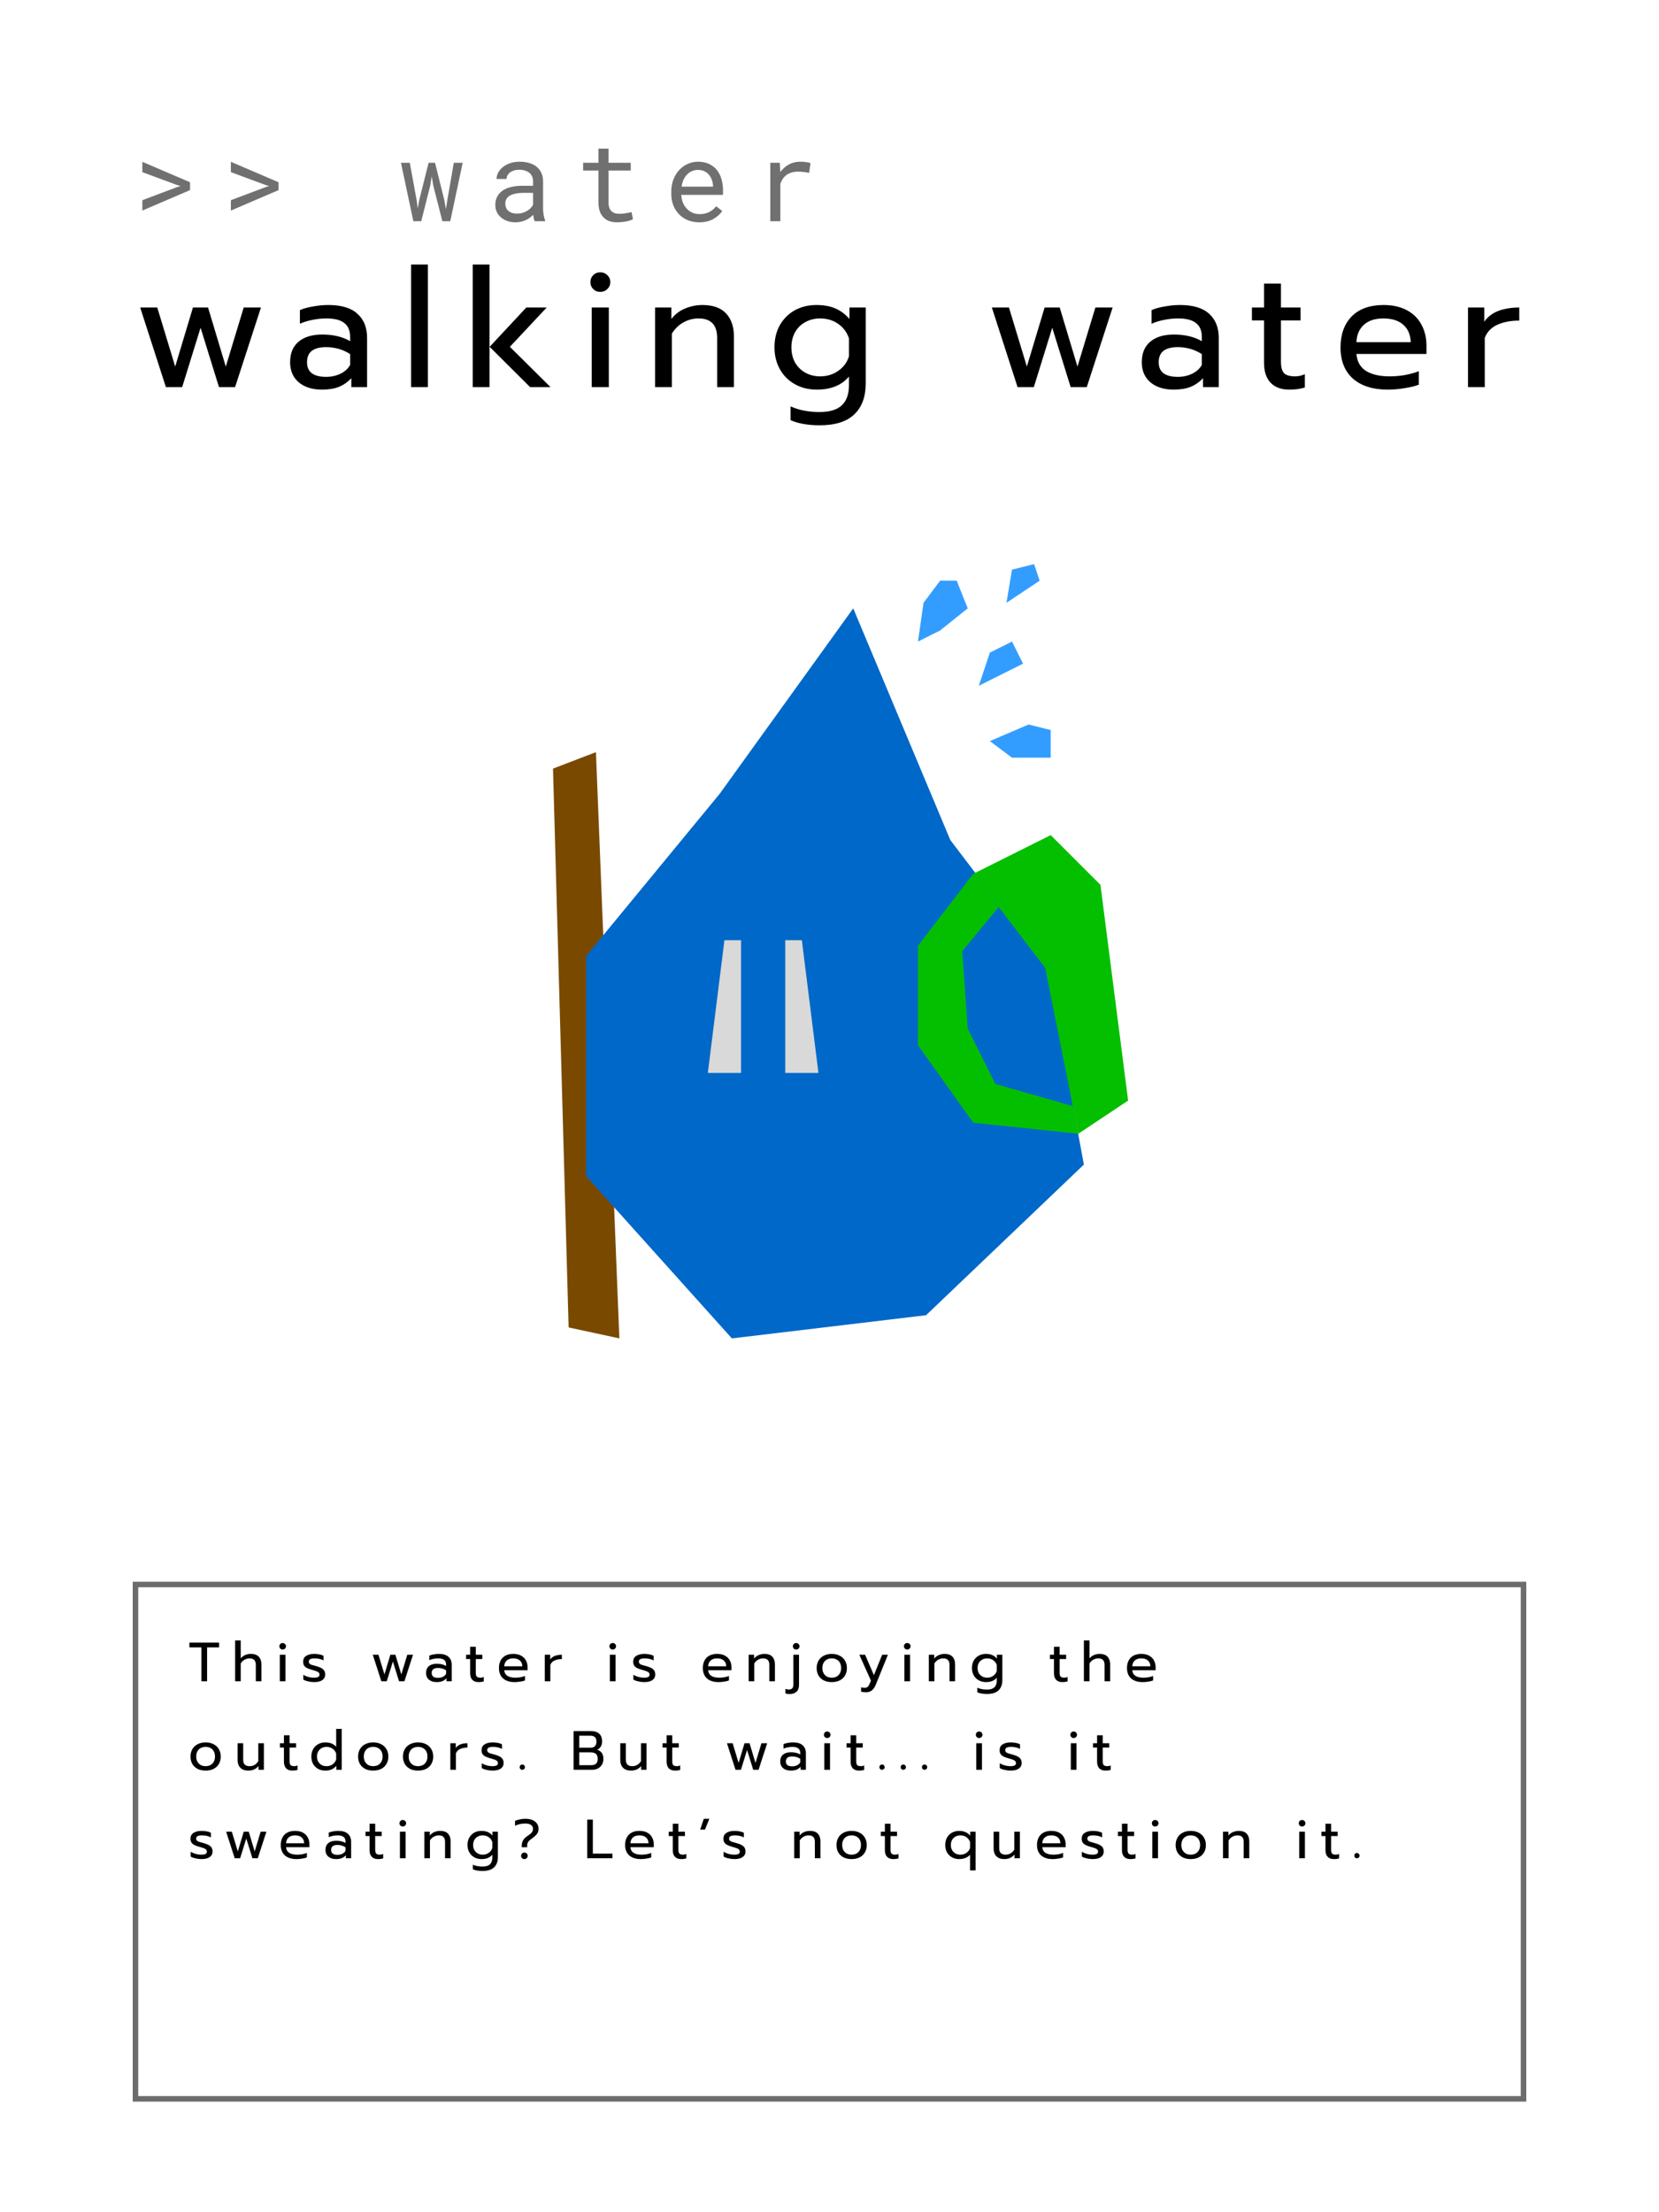 <svg width="150" height="200" viewBox="0 0 150 200" fill="none" xmlns="http://www.w3.org/2000/svg">
<rect width="150" height="200" fill="white"/>
<path d="M18.21 148.935H17.125V148.505H19.81V148.935H18.725V152H18.21V148.935ZM21.26 148.305H21.765V149.93C21.995 149.66 22.301 149.525 22.685 149.525C23.005 149.525 23.243 149.61 23.4 149.78C23.556 149.95 23.635 150.178 23.635 150.465V152H23.13V150.515C23.13 150.125 22.943 149.93 22.57 149.93C22.41 149.93 22.26 149.968 22.12 150.045C21.983 150.118 21.865 150.232 21.765 150.385V152H21.26V148.305ZM25.553 149.13C25.469 149.13 25.399 149.102 25.343 149.045C25.286 148.988 25.258 148.918 25.258 148.835C25.258 148.752 25.286 148.682 25.343 148.625C25.399 148.568 25.469 148.54 25.553 148.54C25.639 148.54 25.711 148.568 25.768 148.625C25.828 148.682 25.858 148.752 25.858 148.835C25.858 148.918 25.828 148.988 25.768 149.045C25.711 149.102 25.639 149.13 25.553 149.13ZM25.298 149.6H25.813V152H25.298V149.6ZM28.393 152.075C28.226 152.075 28.049 152.053 27.863 152.01C27.676 151.97 27.529 151.915 27.423 151.845V151.415C27.553 151.492 27.703 151.555 27.873 151.605C28.043 151.652 28.208 151.675 28.368 151.675C28.548 151.675 28.679 151.653 28.763 151.61C28.846 151.567 28.888 151.497 28.888 151.4C28.888 151.327 28.868 151.268 28.828 151.225C28.791 151.178 28.726 151.137 28.633 151.1C28.543 151.063 28.406 151.02 28.223 150.97C28.026 150.913 27.869 150.857 27.753 150.8C27.639 150.74 27.553 150.665 27.493 150.575C27.436 150.485 27.408 150.368 27.408 150.225C27.408 149.995 27.498 149.822 27.678 149.705C27.861 149.585 28.106 149.525 28.413 149.525C28.573 149.525 28.729 149.54 28.883 149.57C29.036 149.6 29.159 149.642 29.253 149.695V150.115C29.156 150.058 29.036 150.013 28.893 149.98C28.753 149.947 28.609 149.93 28.463 149.93C28.286 149.93 28.151 149.952 28.058 149.995C27.964 150.038 27.918 150.115 27.918 150.225C27.918 150.295 27.938 150.352 27.978 150.395C28.018 150.438 28.081 150.477 28.168 150.51C28.258 150.54 28.399 150.58 28.593 150.63C28.896 150.713 29.106 150.812 29.223 150.925C29.343 151.038 29.403 151.195 29.403 151.395C29.403 151.602 29.318 151.767 29.148 151.89C28.978 152.013 28.726 152.075 28.393 152.075ZM33.705 149.6H34.219L34.76 151.38L35.294 149.6H35.749L36.285 151.38L36.825 149.6H37.344L36.565 152H36.08L35.525 150.21L34.969 152H34.48L33.705 149.6ZM39.483 152.075C39.193 152.075 38.959 152.002 38.783 151.855C38.609 151.705 38.523 151.503 38.523 151.25C38.523 150.983 38.606 150.778 38.773 150.635C38.943 150.488 39.183 150.415 39.493 150.415C39.823 150.415 40.103 150.482 40.333 150.615V150.49C40.333 150.3 40.275 150.16 40.158 150.07C40.044 149.977 39.864 149.93 39.618 149.93C39.471 149.93 39.328 149.945 39.188 149.975C39.051 150.002 38.928 150.04 38.818 150.09V149.68C38.918 149.633 39.048 149.597 39.208 149.57C39.368 149.54 39.523 149.525 39.673 149.525C40.069 149.525 40.363 149.613 40.553 149.79C40.746 149.963 40.843 150.205 40.843 150.515V152H40.368V151.73C40.264 151.843 40.141 151.93 39.998 151.99C39.858 152.047 39.686 152.075 39.483 152.075ZM39.608 151.69C39.768 151.69 39.913 151.658 40.043 151.595C40.173 151.532 40.27 151.443 40.333 151.33V151.005C40.116 150.865 39.874 150.795 39.608 150.795C39.414 150.795 39.27 150.833 39.173 150.91C39.08 150.983 39.033 151.097 39.033 151.25C39.033 151.543 39.224 151.69 39.608 151.69ZM43.268 152.075C43.024 152.075 42.836 152.005 42.703 151.865C42.573 151.725 42.508 151.527 42.508 151.27V149.99H42.143V149.6H42.508V148.88H43.018V149.6H43.608V149.99H43.018V151.235C43.018 151.395 43.048 151.508 43.108 151.575C43.171 151.642 43.284 151.675 43.448 151.675C43.544 151.675 43.641 151.653 43.738 151.61V152.01C43.611 152.053 43.454 152.075 43.268 152.075ZM46.533 152.075C46.089 152.075 45.741 151.965 45.488 151.745C45.238 151.522 45.113 151.208 45.113 150.805C45.113 150.412 45.224 150.1 45.448 149.87C45.674 149.64 45.996 149.525 46.413 149.525C46.689 149.525 46.924 149.578 47.118 149.685C47.311 149.788 47.456 149.933 47.553 150.12C47.653 150.303 47.703 150.513 47.703 150.75V151H45.593C45.609 151.227 45.704 151.397 45.878 151.51C46.054 151.62 46.293 151.675 46.593 151.675C46.746 151.675 46.901 151.662 47.058 151.635C47.214 151.605 47.353 151.567 47.473 151.52V151.925C47.366 151.968 47.224 152.003 47.048 152.03C46.874 152.06 46.703 152.075 46.533 152.075ZM47.228 150.645C47.221 150.418 47.146 150.243 47.003 150.12C46.863 149.993 46.663 149.93 46.403 149.93C46.149 149.93 45.953 149.995 45.813 150.125C45.673 150.255 45.599 150.428 45.593 150.645H47.228ZM49.255 149.6H49.745V150.03C49.845 149.883 49.985 149.775 50.165 149.705C50.348 149.635 50.56 149.6 50.8 149.6V149.995C50.543 149.995 50.323 150.037 50.14 150.12C49.956 150.203 49.83 150.335 49.76 150.515V152H49.255V149.6ZM55.397 149.13C55.314 149.13 55.244 149.102 55.187 149.045C55.131 148.988 55.102 148.918 55.102 148.835C55.102 148.752 55.131 148.682 55.187 148.625C55.244 148.568 55.314 148.54 55.397 148.54C55.484 148.54 55.556 148.568 55.612 148.625C55.672 148.682 55.702 148.752 55.702 148.835C55.702 148.918 55.672 148.988 55.612 149.045C55.556 149.102 55.484 149.13 55.397 149.13ZM55.142 149.6H55.657V152H55.142V149.6ZM58.237 152.075C58.071 152.075 57.894 152.053 57.707 152.01C57.521 151.97 57.374 151.915 57.267 151.845V151.415C57.397 151.492 57.547 151.555 57.717 151.605C57.887 151.652 58.052 151.675 58.212 151.675C58.392 151.675 58.524 151.653 58.607 151.61C58.691 151.567 58.732 151.497 58.732 151.4C58.732 151.327 58.712 151.268 58.672 151.225C58.636 151.178 58.571 151.137 58.477 151.1C58.387 151.063 58.251 151.02 58.067 150.97C57.871 150.913 57.714 150.857 57.597 150.8C57.484 150.74 57.397 150.665 57.337 150.575C57.281 150.485 57.252 150.368 57.252 150.225C57.252 149.995 57.342 149.822 57.522 149.705C57.706 149.585 57.951 149.525 58.257 149.525C58.417 149.525 58.574 149.54 58.727 149.57C58.881 149.6 59.004 149.642 59.097 149.695V150.115C59.001 150.058 58.881 150.013 58.737 149.98C58.597 149.947 58.454 149.93 58.307 149.93C58.131 149.93 57.996 149.952 57.902 149.995C57.809 150.038 57.762 150.115 57.762 150.225C57.762 150.295 57.782 150.352 57.822 150.395C57.862 150.438 57.926 150.477 58.012 150.51C58.102 150.54 58.244 150.58 58.437 150.63C58.741 150.713 58.951 150.812 59.067 150.925C59.187 151.038 59.247 151.195 59.247 151.395C59.247 151.602 59.162 151.767 58.992 151.89C58.822 152.013 58.571 152.075 58.237 152.075ZM64.969 152.075C64.526 152.075 64.178 151.965 63.924 151.745C63.674 151.522 63.549 151.208 63.549 150.805C63.549 150.412 63.661 150.1 63.884 149.87C64.111 149.64 64.433 149.525 64.849 149.525C65.126 149.525 65.361 149.578 65.554 149.685C65.748 149.788 65.893 149.933 65.989 150.12C66.089 150.303 66.139 150.513 66.139 150.75V151H64.029C64.046 151.227 64.141 151.397 64.314 151.51C64.491 151.62 64.729 151.675 65.029 151.675C65.183 151.675 65.338 151.662 65.494 151.635C65.651 151.605 65.789 151.567 65.909 151.52V151.925C65.803 151.968 65.661 152.003 65.484 152.03C65.311 152.06 65.139 152.075 64.969 152.075ZM65.664 150.645C65.658 150.418 65.583 150.243 65.439 150.12C65.299 149.993 65.099 149.93 64.839 149.93C64.586 149.93 64.389 149.995 64.249 150.125C64.109 150.255 64.036 150.428 64.029 150.645H65.664ZM67.691 149.6H68.181V149.945C68.294 149.802 68.433 149.697 68.596 149.63C68.763 149.56 68.936 149.525 69.116 149.525C69.436 149.525 69.674 149.61 69.831 149.78C69.988 149.95 70.066 150.178 70.066 150.465V152H69.561V150.515C69.561 150.125 69.374 149.93 69.001 149.93C68.841 149.93 68.691 149.968 68.551 150.045C68.415 150.118 68.296 150.232 68.196 150.385V152H67.691V149.6ZM71.989 149.13C71.903 149.13 71.831 149.102 71.774 149.045C71.718 148.988 71.689 148.918 71.689 148.835C71.689 148.752 71.718 148.682 71.774 148.625C71.834 148.568 71.906 148.54 71.989 148.54C72.073 148.54 72.143 148.568 72.199 148.625C72.259 148.682 72.289 148.752 72.289 148.835C72.289 148.918 72.259 148.988 72.199 149.045C72.143 149.102 72.073 149.13 71.989 149.13ZM71.394 153.155C71.244 153.155 71.118 153.137 71.014 153.1V152.685C71.101 152.725 71.201 152.745 71.314 152.745C71.464 152.745 71.571 152.708 71.634 152.635C71.701 152.565 71.734 152.45 71.734 152.29V149.6H72.244V152.325C72.244 152.602 72.168 152.808 72.014 152.945C71.861 153.085 71.654 153.155 71.394 153.155ZM75.204 152.075C74.934 152.075 74.696 152.025 74.489 151.925C74.286 151.822 74.126 151.675 74.009 151.485C73.896 151.292 73.839 151.065 73.839 150.805C73.839 150.548 73.896 150.323 74.009 150.13C74.123 149.937 74.283 149.788 74.489 149.685C74.696 149.578 74.934 149.525 75.204 149.525C75.474 149.525 75.713 149.578 75.919 149.685C76.126 149.788 76.286 149.937 76.399 150.13C76.516 150.323 76.574 150.548 76.574 150.805C76.574 151.065 76.516 151.292 76.399 151.485C76.286 151.675 76.126 151.822 75.919 151.925C75.713 152.025 75.474 152.075 75.204 152.075ZM75.204 151.675C75.464 151.675 75.671 151.595 75.824 151.435C75.978 151.275 76.054 151.065 76.054 150.805C76.054 150.535 75.978 150.322 75.824 150.165C75.671 150.008 75.464 149.93 75.204 149.93C74.944 149.93 74.738 150.008 74.584 150.165C74.431 150.322 74.354 150.535 74.354 150.805C74.354 151.065 74.431 151.275 74.584 151.435C74.738 151.595 74.944 151.675 75.204 151.675ZM78.306 152.99C78.126 152.99 77.976 152.972 77.856 152.935V152.54C77.942 152.573 78.049 152.59 78.176 152.59C78.292 152.59 78.384 152.56 78.451 152.5C78.517 152.443 78.577 152.35 78.631 152.22L78.746 151.94L77.696 149.6H78.216L79.016 151.445L79.761 149.6H80.281L79.201 152.27C79.101 152.52 78.981 152.702 78.841 152.815C78.704 152.932 78.526 152.99 78.306 152.99ZM82.025 149.13C81.942 149.13 81.872 149.102 81.815 149.045C81.759 148.988 81.73 148.918 81.73 148.835C81.73 148.752 81.759 148.682 81.815 148.625C81.872 148.568 81.942 148.54 82.025 148.54C82.112 148.54 82.184 148.568 82.24 148.625C82.3 148.682 82.33 148.752 82.33 148.835C82.33 148.918 82.3 148.988 82.24 149.045C82.184 149.102 82.112 149.13 82.025 149.13ZM81.77 149.6H82.285V152H81.77V149.6ZM83.98 149.6H84.47V149.945C84.584 149.802 84.722 149.697 84.885 149.63C85.052 149.56 85.225 149.525 85.405 149.525C85.725 149.525 85.964 149.61 86.12 149.78C86.277 149.95 86.355 150.178 86.355 150.465V152H85.85V150.515C85.85 150.125 85.664 149.93 85.29 149.93C85.13 149.93 84.98 149.968 84.84 150.045C84.704 150.118 84.585 150.232 84.485 150.385V152H83.98V149.6ZM89.233 153.15C89.07 153.15 88.91 153.137 88.753 153.11C88.6 153.083 88.47 153.045 88.363 152.995V152.58C88.613 152.693 88.903 152.75 89.233 152.75C89.543 152.75 89.768 152.682 89.908 152.545C90.052 152.412 90.123 152.208 90.123 151.935V151.68C89.903 151.943 89.58 152.075 89.153 152.075C88.91 152.075 88.692 152.022 88.498 151.915C88.305 151.808 88.153 151.658 88.043 151.465C87.933 151.272 87.878 151.05 87.878 150.8C87.878 150.547 87.932 150.325 88.038 150.135C88.148 149.942 88.298 149.792 88.488 149.685C88.682 149.578 88.898 149.525 89.138 149.525C89.362 149.525 89.55 149.558 89.703 149.625C89.86 149.688 90.005 149.795 90.138 149.945V149.6H90.628V151.88C90.628 152.29 90.513 152.603 90.283 152.82C90.057 153.04 89.707 153.15 89.233 153.15ZM89.253 151.675C89.46 151.675 89.642 151.62 89.798 151.51C89.958 151.4 90.067 151.253 90.123 151.07V150.53C90.06 150.343 89.95 150.197 89.793 150.09C89.64 149.983 89.46 149.93 89.253 149.93C89.09 149.93 88.942 149.967 88.808 150.04C88.678 150.11 88.575 150.212 88.498 150.345C88.425 150.478 88.388 150.63 88.388 150.8C88.388 150.973 88.425 151.127 88.498 151.26C88.575 151.39 88.678 151.492 88.808 151.565C88.942 151.638 89.09 151.675 89.253 151.675ZM96.055 152.075C95.811 152.075 95.623 152.005 95.49 151.865C95.36 151.725 95.295 151.527 95.295 151.27V149.99H94.93V149.6H95.295V148.88H95.805V149.6H96.395V149.99H95.805V151.235C95.805 151.395 95.835 151.508 95.895 151.575C95.958 151.642 96.071 151.675 96.235 151.675C96.331 151.675 96.428 151.653 96.525 151.61V152.01C96.398 152.053 96.241 152.075 96.055 152.075ZM98 148.305H98.505V149.93C98.735 149.66 99.041 149.525 99.425 149.525C99.745 149.525 99.983 149.61 100.14 149.78C100.296 149.95 100.375 150.178 100.375 150.465V152H99.87V150.515C99.87 150.125 99.683 149.93 99.31 149.93C99.15 149.93 99 149.968 98.86 150.045C98.723 150.118 98.605 150.232 98.505 150.385V152H98V148.305ZM103.318 152.075C102.875 152.075 102.526 151.965 102.273 151.745C102.023 151.522 101.898 151.208 101.898 150.805C101.898 150.412 102.01 150.1 102.233 149.87C102.46 149.64 102.781 149.525 103.198 149.525C103.475 149.525 103.71 149.578 103.903 149.685C104.096 149.788 104.241 149.933 104.338 150.12C104.438 150.303 104.488 150.513 104.488 150.75V151H102.378C102.395 151.227 102.49 151.397 102.663 151.51C102.84 151.62 103.078 151.675 103.378 151.675C103.531 151.675 103.686 151.662 103.843 151.635C104 151.605 104.138 151.567 104.258 151.52V151.925C104.151 151.968 104.01 152.003 103.833 152.03C103.66 152.06 103.488 152.075 103.318 152.075ZM104.013 150.645C104.006 150.418 103.931 150.243 103.788 150.12C103.648 149.993 103.448 149.93 103.188 149.93C102.935 149.93 102.738 149.995 102.598 150.125C102.458 150.255 102.385 150.428 102.378 150.645H104.013ZM18.59 160.075C18.32 160.075 18.082 160.025 17.875 159.925C17.672 159.822 17.512 159.675 17.395 159.485C17.282 159.292 17.225 159.065 17.225 158.805C17.225 158.548 17.282 158.323 17.395 158.13C17.508 157.937 17.668 157.788 17.875 157.685C18.082 157.578 18.32 157.525 18.59 157.525C18.86 157.525 19.098 157.578 19.305 157.685C19.512 157.788 19.672 157.937 19.785 158.13C19.902 158.323 19.96 158.548 19.96 158.805C19.96 159.065 19.902 159.292 19.785 159.485C19.672 159.675 19.512 159.822 19.305 159.925C19.098 160.025 18.86 160.075 18.59 160.075ZM18.59 159.675C18.85 159.675 19.057 159.595 19.21 159.435C19.363 159.275 19.44 159.065 19.44 158.805C19.44 158.535 19.363 158.322 19.21 158.165C19.057 158.008 18.85 157.93 18.59 157.93C18.33 157.93 18.123 158.008 17.97 158.165C17.817 158.322 17.74 158.535 17.74 158.805C17.74 159.065 17.817 159.275 17.97 159.435C18.123 159.595 18.33 159.675 18.59 159.675ZM22.464 160.075C22.14 160.075 21.895 159.988 21.729 159.815C21.565 159.642 21.484 159.41 21.484 159.12V157.6H21.989V159.1C21.989 159.483 22.18 159.675 22.564 159.675C22.9 159.675 23.164 159.523 23.354 159.22V157.6H23.859V160H23.369V159.66C23.255 159.803 23.12 159.908 22.964 159.975C22.81 160.042 22.644 160.075 22.464 160.075ZM26.432 160.075C26.188 160.075 26 160.005 25.867 159.865C25.737 159.725 25.672 159.527 25.672 159.27V157.99H25.307V157.6H25.672V156.88H26.182V157.6H26.772V157.99H26.182V159.235C26.182 159.395 26.212 159.508 26.272 159.575C26.335 159.642 26.448 159.675 26.612 159.675C26.708 159.675 26.805 159.653 26.902 159.61V160.01C26.775 160.053 26.618 160.075 26.432 160.075ZM29.41 160.075C29.17 160.075 28.953 160.023 28.76 159.92C28.57 159.813 28.42 159.665 28.31 159.475C28.203 159.282 28.15 159.058 28.15 158.805C28.15 158.555 28.203 158.333 28.31 158.14C28.42 157.947 28.57 157.797 28.76 157.69C28.953 157.58 29.17 157.525 29.41 157.525C29.843 157.525 30.172 157.657 30.395 157.92V156.305H30.9V160H30.41V159.65C30.276 159.797 30.13 159.905 29.97 159.975C29.813 160.042 29.627 160.075 29.41 160.075ZM29.525 159.675C29.732 159.675 29.912 159.622 30.065 159.515C30.221 159.405 30.331 159.258 30.395 159.075V158.535C30.338 158.352 30.23 158.205 30.07 158.095C29.913 157.985 29.732 157.93 29.525 157.93C29.361 157.93 29.213 157.967 29.08 158.04C28.95 158.113 28.846 158.217 28.77 158.35C28.697 158.483 28.66 158.635 28.66 158.805C28.66 158.975 28.697 159.127 28.77 159.26C28.846 159.393 28.95 159.497 29.08 159.57C29.213 159.64 29.361 159.675 29.525 159.675ZM33.742 160.075C33.472 160.075 33.234 160.025 33.027 159.925C32.824 159.822 32.664 159.675 32.547 159.485C32.434 159.292 32.377 159.065 32.377 158.805C32.377 158.548 32.434 158.323 32.547 158.13C32.661 157.937 32.821 157.788 33.027 157.685C33.234 157.578 33.472 157.525 33.742 157.525C34.012 157.525 34.251 157.578 34.457 157.685C34.664 157.788 34.824 157.937 34.937 158.13C35.054 158.323 35.112 158.548 35.112 158.805C35.112 159.065 35.054 159.292 34.937 159.485C34.824 159.675 34.664 159.822 34.457 159.925C34.251 160.025 34.012 160.075 33.742 160.075ZM33.742 159.675C34.002 159.675 34.209 159.595 34.362 159.435C34.516 159.275 34.592 159.065 34.592 158.805C34.592 158.535 34.516 158.322 34.362 158.165C34.209 158.008 34.002 157.93 33.742 157.93C33.482 157.93 33.276 158.008 33.122 158.165C32.969 158.322 32.892 158.535 32.892 158.805C32.892 159.065 32.969 159.275 33.122 159.435C33.276 159.595 33.482 159.675 33.742 159.675ZM37.799 160.075C37.529 160.075 37.291 160.025 37.084 159.925C36.881 159.822 36.721 159.675 36.604 159.485C36.491 159.292 36.434 159.065 36.434 158.805C36.434 158.548 36.491 158.323 36.604 158.13C36.717 157.937 36.877 157.788 37.084 157.685C37.291 157.578 37.529 157.525 37.799 157.525C38.069 157.525 38.307 157.578 38.514 157.685C38.721 157.788 38.881 157.937 38.994 158.13C39.111 158.323 39.169 158.548 39.169 158.805C39.169 159.065 39.111 159.292 38.994 159.485C38.881 159.675 38.721 159.822 38.514 159.925C38.307 160.025 38.069 160.075 37.799 160.075ZM37.799 159.675C38.059 159.675 38.266 159.595 38.419 159.435C38.572 159.275 38.649 159.065 38.649 158.805C38.649 158.535 38.572 158.322 38.419 158.165C38.266 158.008 38.059 157.93 37.799 157.93C37.539 157.93 37.332 158.008 37.179 158.165C37.026 158.322 36.949 158.535 36.949 158.805C36.949 159.065 37.026 159.275 37.179 159.435C37.332 159.595 37.539 159.675 37.799 159.675ZM40.718 157.6H41.208V158.03C41.308 157.883 41.448 157.775 41.628 157.705C41.811 157.635 42.023 157.6 42.263 157.6V157.995C42.006 157.995 41.786 158.037 41.603 158.12C41.419 158.203 41.293 158.335 41.223 158.515V160H40.718V157.6ZM44.526 160.075C44.36 160.075 44.183 160.053 43.996 160.01C43.81 159.97 43.663 159.915 43.556 159.845V159.415C43.686 159.492 43.836 159.555 44.006 159.605C44.176 159.652 44.341 159.675 44.501 159.675C44.681 159.675 44.813 159.653 44.896 159.61C44.98 159.567 45.021 159.497 45.021 159.4C45.021 159.327 45.001 159.268 44.961 159.225C44.925 159.178 44.86 159.137 44.766 159.1C44.676 159.063 44.54 159.02 44.356 158.97C44.16 158.913 44.003 158.857 43.886 158.8C43.773 158.74 43.686 158.665 43.626 158.575C43.57 158.485 43.541 158.368 43.541 158.225C43.541 157.995 43.631 157.822 43.811 157.705C43.995 157.585 44.24 157.525 44.546 157.525C44.706 157.525 44.863 157.54 45.016 157.57C45.17 157.6 45.293 157.642 45.386 157.695V158.115C45.29 158.058 45.17 158.013 45.026 157.98C44.886 157.947 44.743 157.93 44.596 157.93C44.42 157.93 44.285 157.952 44.191 157.995C44.098 158.038 44.051 158.115 44.051 158.225C44.051 158.295 44.071 158.352 44.111 158.395C44.151 158.438 44.215 158.477 44.301 158.51C44.391 158.54 44.533 158.58 44.726 158.63C45.03 158.713 45.24 158.812 45.356 158.925C45.476 159.038 45.536 159.195 45.536 159.395C45.536 159.602 45.451 159.767 45.281 159.89C45.111 160.013 44.86 160.075 44.526 160.075ZM47.223 160C47.156 160 47.099 159.978 47.053 159.935C47.009 159.888 46.988 159.832 46.988 159.765C46.988 159.698 47.009 159.642 47.053 159.595C47.099 159.548 47.156 159.525 47.223 159.525C47.289 159.525 47.346 159.548 47.393 159.595C47.439 159.642 47.463 159.698 47.463 159.765C47.463 159.832 47.439 159.888 47.393 159.935C47.346 159.978 47.289 160 47.223 160ZM51.861 156.505H53.466C53.776 156.505 54.016 156.585 54.186 156.745C54.356 156.905 54.441 157.138 54.441 157.445C54.441 157.618 54.4 157.772 54.316 157.905C54.236 158.035 54.13 158.132 53.996 158.195C54.37 158.305 54.556 158.577 54.556 159.01C54.556 159.213 54.511 159.39 54.421 159.54C54.334 159.687 54.215 159.8 54.061 159.88C53.908 159.96 53.738 160 53.551 160H51.861V156.505ZM53.401 158.005C53.565 158.005 53.693 157.96 53.786 157.87C53.88 157.78 53.926 157.647 53.926 157.47C53.926 157.267 53.88 157.125 53.786 157.045C53.696 156.962 53.556 156.92 53.366 156.92H52.371V158.005H53.401ZM53.436 159.585C53.633 159.585 53.783 159.542 53.886 159.455C53.989 159.368 54.041 159.22 54.041 159.01C54.041 158.8 53.986 158.65 53.876 158.56C53.77 158.47 53.608 158.425 53.391 158.425H52.371V159.585H53.436ZM57.063 160.075C56.74 160.075 56.495 159.988 56.328 159.815C56.165 159.642 56.083 159.41 56.083 159.12V157.6H56.588V159.1C56.588 159.483 56.78 159.675 57.163 159.675C57.5 159.675 57.763 159.523 57.953 159.22V157.6H58.458V160H57.968V159.66C57.855 159.803 57.72 159.908 57.563 159.975C57.41 160.042 57.243 160.075 57.063 160.075ZM61.031 160.075C60.788 160.075 60.6 160.005 60.466 159.865C60.336 159.725 60.271 159.527 60.271 159.27V157.99H59.906V157.6H60.271V156.88H60.781V157.6H61.371V157.99H60.781V159.235C60.781 159.395 60.811 159.508 60.871 159.575C60.935 159.642 61.048 159.675 61.211 159.675C61.308 159.675 61.405 159.653 61.501 159.61V160.01C61.375 160.053 61.218 160.075 61.031 160.075ZM65.727 157.6H66.242L66.782 159.38L67.317 157.6H67.772L68.307 159.38L68.847 157.6H69.367L68.587 160H68.102L67.547 158.21L66.992 160H66.502L65.727 157.6ZM71.505 160.075C71.215 160.075 70.982 160.002 70.805 159.855C70.632 159.705 70.545 159.503 70.545 159.25C70.545 158.983 70.629 158.778 70.795 158.635C70.965 158.488 71.205 158.415 71.515 158.415C71.845 158.415 72.125 158.482 72.355 158.615V158.49C72.355 158.3 72.297 158.16 72.18 158.07C72.067 157.977 71.887 157.93 71.64 157.93C71.494 157.93 71.35 157.945 71.21 157.975C71.074 158.002 70.95 158.04 70.84 158.09V157.68C70.94 157.633 71.07 157.597 71.23 157.57C71.39 157.54 71.545 157.525 71.695 157.525C72.092 157.525 72.385 157.613 72.575 157.79C72.769 157.963 72.865 158.205 72.865 158.515V160H72.39V159.73C72.287 159.843 72.164 159.93 72.02 159.99C71.88 160.047 71.709 160.075 71.505 160.075ZM71.63 159.69C71.79 159.69 71.935 159.658 72.065 159.595C72.195 159.532 72.292 159.443 72.355 159.33V159.005C72.139 158.865 71.897 158.795 71.63 158.795C71.437 158.795 71.292 158.833 71.195 158.91C71.102 158.983 71.055 159.097 71.055 159.25C71.055 159.543 71.247 159.69 71.63 159.69ZM74.787 157.13C74.704 157.13 74.634 157.102 74.577 157.045C74.52 156.988 74.492 156.918 74.492 156.835C74.492 156.752 74.52 156.682 74.577 156.625C74.634 156.568 74.704 156.54 74.787 156.54C74.874 156.54 74.945 156.568 75.002 156.625C75.062 156.682 75.092 156.752 75.092 156.835C75.092 156.918 75.062 156.988 75.002 157.045C74.945 157.102 74.874 157.13 74.787 157.13ZM74.532 157.6H75.047V160H74.532V157.6ZM77.667 160.075C77.424 160.075 77.235 160.005 77.102 159.865C76.972 159.725 76.907 159.527 76.907 159.27V157.99H76.542V157.6H76.907V156.88H77.417V157.6H78.007V157.99H77.417V159.235C77.417 159.395 77.447 159.508 77.507 159.575C77.57 159.642 77.684 159.675 77.847 159.675C77.944 159.675 78.04 159.653 78.137 159.61V160.01C78.01 160.053 77.854 160.075 77.667 160.075ZM79.747 160C79.68 160 79.624 159.978 79.577 159.935C79.534 159.888 79.512 159.832 79.512 159.765C79.512 159.698 79.534 159.642 79.577 159.595C79.624 159.548 79.68 159.525 79.747 159.525C79.814 159.525 79.87 159.548 79.917 159.595C79.964 159.642 79.987 159.698 79.987 159.765C79.987 159.832 79.964 159.888 79.917 159.935C79.87 159.978 79.814 160 79.747 160ZM81.67 160C81.603 160 81.547 159.978 81.5 159.935C81.457 159.888 81.435 159.832 81.435 159.765C81.435 159.698 81.457 159.642 81.5 159.595C81.547 159.548 81.603 159.525 81.67 159.525C81.737 159.525 81.793 159.548 81.84 159.595C81.887 159.642 81.91 159.698 81.91 159.765C81.91 159.832 81.887 159.888 81.84 159.935C81.793 159.978 81.737 160 81.67 160ZM83.593 160C83.526 160 83.469 159.978 83.423 159.935C83.379 159.888 83.358 159.832 83.358 159.765C83.358 159.698 83.379 159.642 83.423 159.595C83.469 159.548 83.526 159.525 83.593 159.525C83.659 159.525 83.716 159.548 83.763 159.595C83.809 159.642 83.833 159.698 83.833 159.765C83.833 159.832 83.809 159.888 83.763 159.935C83.716 159.978 83.659 160 83.593 160ZM88.526 157.13C88.443 157.13 88.373 157.102 88.316 157.045C88.26 156.988 88.231 156.918 88.231 156.835C88.231 156.752 88.26 156.682 88.316 156.625C88.373 156.568 88.443 156.54 88.526 156.54C88.613 156.54 88.685 156.568 88.741 156.625C88.801 156.682 88.831 156.752 88.831 156.835C88.831 156.918 88.801 156.988 88.741 157.045C88.685 157.102 88.613 157.13 88.526 157.13ZM88.271 157.6H88.786V160H88.271V157.6ZM91.366 160.075C91.2 160.075 91.023 160.053 90.836 160.01C90.65 159.97 90.503 159.915 90.396 159.845V159.415C90.526 159.492 90.676 159.555 90.846 159.605C91.016 159.652 91.181 159.675 91.341 159.675C91.521 159.675 91.653 159.653 91.736 159.61C91.82 159.567 91.861 159.497 91.861 159.4C91.861 159.327 91.841 159.268 91.801 159.225C91.765 159.178 91.7 159.137 91.606 159.1C91.516 159.063 91.38 159.02 91.196 158.97C91 158.913 90.843 158.857 90.726 158.8C90.613 158.74 90.526 158.665 90.466 158.575C90.41 158.485 90.381 158.368 90.381 158.225C90.381 157.995 90.471 157.822 90.651 157.705C90.835 157.585 91.08 157.525 91.386 157.525C91.546 157.525 91.703 157.54 91.856 157.57C92.01 157.6 92.133 157.642 92.226 157.695V158.115C92.13 158.058 92.01 158.013 91.866 157.98C91.726 157.947 91.583 157.93 91.436 157.93C91.26 157.93 91.125 157.952 91.031 157.995C90.938 158.038 90.891 158.115 90.891 158.225C90.891 158.295 90.911 158.352 90.951 158.395C90.991 158.438 91.055 158.477 91.141 158.51C91.231 158.54 91.373 158.58 91.566 158.63C91.87 158.713 92.08 158.812 92.196 158.925C92.316 159.038 92.376 159.195 92.376 159.395C92.376 159.602 92.291 159.767 92.121 159.89C91.951 160.013 91.7 160.075 91.366 160.075ZM97.073 157.13C96.99 157.13 96.92 157.102 96.863 157.045C96.806 156.988 96.778 156.918 96.778 156.835C96.778 156.752 96.806 156.682 96.863 156.625C96.92 156.568 96.99 156.54 97.073 156.54C97.16 156.54 97.231 156.568 97.288 156.625C97.348 156.682 97.378 156.752 97.378 156.835C97.378 156.918 97.348 156.988 97.288 157.045C97.231 157.102 97.16 157.13 97.073 157.13ZM96.818 157.6H97.333V160H96.818V157.6ZM99.953 160.075C99.71 160.075 99.522 160.005 99.388 159.865C99.258 159.725 99.193 159.527 99.193 159.27V157.99H98.828V157.6H99.193V156.88H99.703V157.6H100.293V157.99H99.703V159.235C99.703 159.395 99.733 159.508 99.793 159.575C99.856 159.642 99.97 159.675 100.133 159.675C100.23 159.675 100.326 159.653 100.423 159.61V160.01C100.296 160.053 100.14 160.075 99.953 160.075ZM18.21 168.075C18.043 168.075 17.867 168.053 17.68 168.01C17.493 167.97 17.347 167.915 17.24 167.845V167.415C17.37 167.492 17.52 167.555 17.69 167.605C17.86 167.652 18.025 167.675 18.185 167.675C18.365 167.675 18.497 167.653 18.58 167.61C18.663 167.567 18.705 167.497 18.705 167.4C18.705 167.327 18.685 167.268 18.645 167.225C18.608 167.178 18.543 167.137 18.45 167.1C18.36 167.063 18.223 167.02 18.04 166.97C17.843 166.913 17.687 166.857 17.57 166.8C17.457 166.74 17.37 166.665 17.31 166.575C17.253 166.485 17.225 166.368 17.225 166.225C17.225 165.995 17.315 165.822 17.495 165.705C17.678 165.585 17.923 165.525 18.23 165.525C18.39 165.525 18.547 165.54 18.7 165.57C18.853 165.6 18.977 165.642 19.07 165.695V166.115C18.973 166.058 18.853 166.013 18.71 165.98C18.57 165.947 18.427 165.93 18.28 165.93C18.103 165.93 17.968 165.952 17.875 165.995C17.782 166.038 17.735 166.115 17.735 166.225C17.735 166.295 17.755 166.352 17.795 166.395C17.835 166.438 17.898 166.477 17.985 166.51C18.075 166.54 18.217 166.58 18.41 166.63C18.713 166.713 18.923 166.812 19.04 166.925C19.16 167.038 19.22 167.195 19.22 167.395C19.22 167.602 19.135 167.767 18.965 167.89C18.795 168.013 18.543 168.075 18.21 168.075ZM20.447 165.6H20.962L21.502 167.38L22.037 165.6H22.492L23.027 167.38L23.567 165.6H24.087L23.307 168H22.822L22.267 166.21L21.712 168H21.222L20.447 165.6ZM26.807 168.075C26.364 168.075 26.015 167.965 25.762 167.745C25.512 167.522 25.387 167.208 25.387 166.805C25.387 166.412 25.499 166.1 25.722 165.87C25.949 165.64 26.27 165.525 26.687 165.525C26.964 165.525 27.199 165.578 27.392 165.685C27.585 165.788 27.73 165.933 27.827 166.12C27.927 166.303 27.977 166.513 27.977 166.75V167H25.867C25.884 167.227 25.979 167.397 26.152 167.51C26.329 167.62 26.567 167.675 26.867 167.675C27.02 167.675 27.175 167.662 27.332 167.635C27.489 167.605 27.627 167.567 27.747 167.52V167.925C27.64 167.968 27.499 168.003 27.322 168.03C27.149 168.06 26.977 168.075 26.807 168.075ZM27.502 166.645C27.495 166.418 27.42 166.243 27.277 166.12C27.137 165.993 26.937 165.93 26.677 165.93C26.424 165.93 26.227 165.995 26.087 166.125C25.947 166.255 25.874 166.428 25.867 166.645H27.502ZM30.389 168.075C30.099 168.075 29.866 168.002 29.689 167.855C29.516 167.705 29.429 167.503 29.429 167.25C29.429 166.983 29.512 166.778 29.679 166.635C29.849 166.488 30.089 166.415 30.399 166.415C30.729 166.415 31.009 166.482 31.239 166.615V166.49C31.239 166.3 31.181 166.16 31.064 166.07C30.951 165.977 30.771 165.93 30.524 165.93C30.377 165.93 30.234 165.945 30.094 165.975C29.957 166.002 29.834 166.04 29.724 166.09V165.68C29.824 165.633 29.954 165.597 30.114 165.57C30.274 165.54 30.429 165.525 30.579 165.525C30.976 165.525 31.269 165.613 31.459 165.79C31.652 165.963 31.749 166.205 31.749 166.515V168H31.274V167.73C31.171 167.843 31.047 167.93 30.904 167.99C30.764 168.047 30.592 168.075 30.389 168.075ZM30.514 167.69C30.674 167.69 30.819 167.658 30.949 167.595C31.079 167.532 31.176 167.443 31.239 167.33V167.005C31.022 166.865 30.781 166.795 30.514 166.795C30.321 166.795 30.176 166.833 30.079 166.91C29.986 166.983 29.939 167.097 29.939 167.25C29.939 167.543 30.131 167.69 30.514 167.69ZM34.174 168.075C33.931 168.075 33.742 168.005 33.609 167.865C33.479 167.725 33.414 167.527 33.414 167.27V165.99H33.049V165.6H33.414V164.88H33.924V165.6H34.514V165.99H33.924V167.235C33.924 167.395 33.954 167.508 34.014 167.575C34.077 167.642 34.191 167.675 34.354 167.675C34.45 167.675 34.547 167.653 34.644 167.61V168.01C34.517 168.053 34.361 168.075 34.174 168.075ZM36.414 165.13C36.331 165.13 36.261 165.102 36.204 165.045C36.147 164.988 36.119 164.918 36.119 164.835C36.119 164.752 36.147 164.682 36.204 164.625C36.261 164.568 36.331 164.54 36.414 164.54C36.501 164.54 36.572 164.568 36.629 164.625C36.689 164.682 36.719 164.752 36.719 164.835C36.719 164.918 36.689 164.988 36.629 165.045C36.572 165.102 36.501 165.13 36.414 165.13ZM36.159 165.6H36.674V168H36.159V165.6ZM38.369 165.6H38.859V165.945C38.972 165.802 39.111 165.697 39.274 165.63C39.441 165.56 39.614 165.525 39.794 165.525C40.114 165.525 40.352 165.61 40.509 165.78C40.666 165.95 40.744 166.178 40.744 166.465V168H40.239V166.515C40.239 166.125 40.052 165.93 39.679 165.93C39.519 165.93 39.369 165.968 39.229 166.045C39.092 166.118 38.974 166.232 38.874 166.385V168H38.369V165.6ZM43.622 169.15C43.459 169.15 43.299 169.137 43.142 169.11C42.989 169.083 42.859 169.045 42.752 168.995V168.58C43.002 168.693 43.292 168.75 43.622 168.75C43.932 168.75 44.157 168.682 44.297 168.545C44.44 168.412 44.512 168.208 44.512 167.935V167.68C44.292 167.943 43.969 168.075 43.542 168.075C43.299 168.075 43.08 168.022 42.887 167.915C42.694 167.808 42.542 167.658 42.432 167.465C42.322 167.272 42.267 167.05 42.267 166.8C42.267 166.547 42.32 166.325 42.427 166.135C42.537 165.942 42.687 165.792 42.877 165.685C43.07 165.578 43.287 165.525 43.527 165.525C43.75 165.525 43.939 165.558 44.092 165.625C44.249 165.688 44.394 165.795 44.527 165.945V165.6H45.017V167.88C45.017 168.29 44.902 168.603 44.672 168.82C44.445 169.04 44.095 169.15 43.622 169.15ZM43.642 167.675C43.849 167.675 44.03 167.62 44.187 167.51C44.347 167.4 44.455 167.253 44.512 167.07V166.53C44.449 166.343 44.339 166.197 44.182 166.09C44.029 165.983 43.849 165.93 43.642 165.93C43.479 165.93 43.33 165.967 43.197 166.04C43.067 166.11 42.964 166.212 42.887 166.345C42.814 166.478 42.777 166.63 42.777 166.8C42.777 166.973 42.814 167.127 42.887 167.26C42.964 167.39 43.067 167.492 43.197 167.565C43.33 167.638 43.479 167.675 43.642 167.675ZM47.173 166.9C47.173 166.697 47.211 166.527 47.288 166.39C47.364 166.253 47.494 166.122 47.678 165.995C47.811 165.902 47.911 165.828 47.978 165.775C48.044 165.718 48.096 165.657 48.133 165.59C48.173 165.52 48.193 165.438 48.193 165.345C48.193 165.195 48.133 165.077 48.013 164.99C47.893 164.903 47.719 164.86 47.493 164.86C47.159 164.86 46.851 164.927 46.568 165.06V164.62C46.701 164.563 46.846 164.518 47.003 164.485C47.163 164.448 47.326 164.43 47.493 164.43C47.859 164.43 48.151 164.512 48.368 164.675C48.584 164.838 48.693 165.062 48.693 165.345C48.693 165.518 48.648 165.667 48.558 165.79C48.468 165.913 48.326 166.045 48.133 166.185C47.993 166.285 47.893 166.365 47.833 166.425C47.773 166.482 47.729 166.547 47.703 166.62C47.676 166.69 47.663 166.785 47.663 166.905V167.005H47.173V166.9ZM47.413 168.075C47.329 168.075 47.259 168.047 47.203 167.99C47.146 167.933 47.118 167.863 47.118 167.78C47.118 167.697 47.146 167.627 47.203 167.57C47.259 167.513 47.329 167.485 47.413 167.485C47.496 167.485 47.566 167.513 47.623 167.57C47.683 167.627 47.713 167.697 47.713 167.78C47.713 167.863 47.683 167.933 47.623 167.99C47.566 168.047 47.496 168.075 47.413 168.075ZM53.092 164.505H53.602V167.575H55.372V168H53.092V164.505ZM57.941 168.075C57.498 168.075 57.149 167.965 56.896 167.745C56.646 167.522 56.521 167.208 56.521 166.805C56.521 166.412 56.633 166.1 56.856 165.87C57.083 165.64 57.404 165.525 57.821 165.525C58.098 165.525 58.333 165.578 58.526 165.685C58.719 165.788 58.864 165.933 58.961 166.12C59.061 166.303 59.111 166.513 59.111 166.75V167H57.001C57.018 167.227 57.113 167.397 57.286 167.51C57.463 167.62 57.701 167.675 58.001 167.675C58.154 167.675 58.309 167.662 58.466 167.635C58.623 167.605 58.761 167.567 58.881 167.52V167.925C58.774 167.968 58.633 168.003 58.456 168.03C58.283 168.06 58.111 168.075 57.941 168.075ZM58.636 166.645C58.629 166.418 58.554 166.243 58.411 166.12C58.271 165.993 58.071 165.93 57.811 165.93C57.558 165.93 57.361 165.995 57.221 166.125C57.081 166.255 57.008 166.428 57.001 166.645H58.636ZM61.588 168.075C61.345 168.075 61.156 168.005 61.023 167.865C60.893 167.725 60.828 167.527 60.828 167.27V165.99H60.463V165.6H60.828V164.88H61.338V165.6H61.928V165.99H61.338V167.235C61.338 167.395 61.368 167.508 61.428 167.575C61.491 167.642 61.605 167.675 61.768 167.675C61.865 167.675 61.961 167.653 62.058 167.61V168.01C61.931 168.053 61.775 168.075 61.588 168.075ZM63.636 164.43H64.136L63.741 165.405H63.306L63.636 164.43ZM66.395 168.075C66.228 168.075 66.051 168.053 65.865 168.01C65.678 167.97 65.531 167.915 65.425 167.845V167.415C65.555 167.492 65.705 167.555 65.875 167.605C66.045 167.652 66.21 167.675 66.37 167.675C66.55 167.675 66.681 167.653 66.765 167.61C66.848 167.567 66.89 167.497 66.89 167.4C66.89 167.327 66.87 167.268 66.83 167.225C66.793 167.178 66.728 167.137 66.635 167.1C66.545 167.063 66.408 167.02 66.225 166.97C66.028 166.913 65.871 166.857 65.755 166.8C65.641 166.74 65.555 166.665 65.495 166.575C65.438 166.485 65.41 166.368 65.41 166.225C65.41 165.995 65.5 165.822 65.68 165.705C65.863 165.585 66.108 165.525 66.415 165.525C66.575 165.525 66.731 165.54 66.885 165.57C67.038 165.6 67.161 165.642 67.255 165.695V166.115C67.158 166.058 67.038 166.013 66.895 165.98C66.755 165.947 66.611 165.93 66.465 165.93C66.288 165.93 66.153 165.952 66.06 165.995C65.966 166.038 65.92 166.115 65.92 166.225C65.92 166.295 65.94 166.352 65.98 166.395C66.02 166.438 66.083 166.477 66.17 166.51C66.26 166.54 66.401 166.58 66.595 166.63C66.898 166.713 67.108 166.812 67.225 166.925C67.345 167.038 67.405 167.195 67.405 167.395C67.405 167.602 67.32 167.767 67.15 167.89C66.98 168.013 66.728 168.075 66.395 168.075ZM71.806 165.6H72.296V165.945C72.41 165.802 72.548 165.697 72.711 165.63C72.878 165.56 73.051 165.525 73.231 165.525C73.551 165.525 73.79 165.61 73.946 165.78C74.103 165.95 74.181 166.178 74.181 166.465V168H73.676V166.515C73.676 166.125 73.49 165.93 73.116 165.93C72.956 165.93 72.806 165.968 72.666 166.045C72.53 166.118 72.411 166.232 72.311 166.385V168H71.806V165.6ZM76.996 168.075C76.726 168.075 76.488 168.025 76.281 167.925C76.078 167.822 75.918 167.675 75.801 167.485C75.688 167.292 75.631 167.065 75.631 166.805C75.631 166.548 75.688 166.323 75.801 166.13C75.915 165.937 76.075 165.788 76.281 165.685C76.488 165.578 76.726 165.525 76.996 165.525C77.266 165.525 77.505 165.578 77.711 165.685C77.918 165.788 78.078 165.937 78.191 166.13C78.308 166.323 78.366 166.548 78.366 166.805C78.366 167.065 78.308 167.292 78.191 167.485C78.078 167.675 77.918 167.822 77.711 167.925C77.505 168.025 77.266 168.075 76.996 168.075ZM76.996 167.675C77.256 167.675 77.463 167.595 77.616 167.435C77.77 167.275 77.846 167.065 77.846 166.805C77.846 166.535 77.77 166.322 77.616 166.165C77.463 166.008 77.256 165.93 76.996 165.93C76.736 165.93 76.53 166.008 76.376 166.165C76.223 166.322 76.146 166.535 76.146 166.805C76.146 167.065 76.223 167.275 76.376 167.435C76.53 167.595 76.736 167.675 76.996 167.675ZM80.767 168.075C80.523 168.075 80.335 168.005 80.202 167.865C80.072 167.725 80.007 167.527 80.007 167.27V165.99H79.642V165.6H80.007V164.88H80.517V165.6H81.107V165.99H80.517V167.235C80.517 167.395 80.547 167.508 80.607 167.575C80.67 167.642 80.783 167.675 80.947 167.675C81.043 167.675 81.14 167.653 81.237 167.61V168.01C81.11 168.053 80.953 168.075 80.767 168.075ZM87.707 167.68C87.597 167.81 87.456 167.908 87.282 167.975C87.109 168.042 86.922 168.075 86.722 168.075C86.479 168.075 86.262 168.022 86.072 167.915C85.882 167.808 85.732 167.658 85.622 167.465C85.516 167.272 85.462 167.05 85.462 166.8C85.462 166.547 85.516 166.325 85.622 166.135C85.732 165.942 85.882 165.792 86.072 165.685C86.266 165.578 86.482 165.525 86.722 165.525C87.142 165.525 87.476 165.668 87.722 165.955V165.6H88.212V169.095H87.707V167.68ZM86.837 167.675C87.041 167.675 87.222 167.62 87.382 167.51C87.542 167.4 87.651 167.253 87.707 167.07V166.53C87.641 166.343 87.529 166.197 87.372 166.09C87.219 165.983 87.041 165.93 86.837 165.93C86.674 165.93 86.526 165.967 86.392 166.04C86.262 166.11 86.159 166.212 86.082 166.345C86.009 166.475 85.972 166.627 85.972 166.8C85.972 166.973 86.009 167.127 86.082 167.26C86.159 167.393 86.262 167.497 86.392 167.57C86.526 167.64 86.674 167.675 86.837 167.675ZM90.818 168.075C90.495 168.075 90.25 167.988 90.083 167.815C89.92 167.642 89.838 167.41 89.838 167.12V165.6H90.343V167.1C90.343 167.483 90.535 167.675 90.918 167.675C91.255 167.675 91.518 167.523 91.708 167.22V165.6H92.213V168H91.723V167.66C91.61 167.803 91.475 167.908 91.318 167.975C91.165 168.042 90.998 168.075 90.818 168.075ZM95.181 168.075C94.738 168.075 94.389 167.965 94.136 167.745C93.886 167.522 93.761 167.208 93.761 166.805C93.761 166.412 93.873 166.1 94.096 165.87C94.323 165.64 94.644 165.525 95.061 165.525C95.338 165.525 95.573 165.578 95.766 165.685C95.96 165.788 96.105 165.933 96.201 166.12C96.301 166.303 96.351 166.513 96.351 166.75V167H94.241C94.258 167.227 94.353 167.397 94.526 167.51C94.703 167.62 94.941 167.675 95.241 167.675C95.394 167.675 95.549 167.662 95.706 167.635C95.863 167.605 96.001 167.567 96.121 167.52V167.925C96.014 167.968 95.873 168.003 95.696 168.03C95.523 168.06 95.351 168.075 95.181 168.075ZM95.876 166.645C95.87 166.418 95.794 166.243 95.651 166.12C95.511 165.993 95.311 165.93 95.051 165.93C94.798 165.93 94.601 165.995 94.461 166.125C94.321 166.255 94.248 166.428 94.241 166.645H95.876ZM98.788 168.075C98.621 168.075 98.445 168.053 98.258 168.01C98.072 167.97 97.925 167.915 97.818 167.845V167.415C97.948 167.492 98.098 167.555 98.268 167.605C98.438 167.652 98.603 167.675 98.763 167.675C98.943 167.675 99.075 167.653 99.158 167.61C99.242 167.567 99.283 167.497 99.283 167.4C99.283 167.327 99.263 167.268 99.223 167.225C99.186 167.178 99.121 167.137 99.028 167.1C98.938 167.063 98.802 167.02 98.618 166.97C98.421 166.913 98.265 166.857 98.148 166.8C98.035 166.74 97.948 166.665 97.888 166.575C97.832 166.485 97.803 166.368 97.803 166.225C97.803 165.995 97.893 165.822 98.073 165.705C98.257 165.585 98.501 165.525 98.808 165.525C98.968 165.525 99.125 165.54 99.278 165.57C99.431 165.6 99.555 165.642 99.648 165.695V166.115C99.552 166.058 99.431 166.013 99.288 165.98C99.148 165.947 99.005 165.93 98.858 165.93C98.681 165.93 98.546 165.952 98.453 165.995C98.36 166.038 98.313 166.115 98.313 166.225C98.313 166.295 98.333 166.352 98.373 166.395C98.413 166.438 98.477 166.477 98.563 166.51C98.653 166.54 98.795 166.58 98.988 166.63C99.291 166.713 99.501 166.812 99.618 166.925C99.738 167.038 99.798 167.195 99.798 167.395C99.798 167.602 99.713 167.767 99.543 167.89C99.373 168.013 99.121 168.075 98.788 168.075ZM102.201 168.075C101.958 168.075 101.77 168.005 101.636 167.865C101.506 167.725 101.441 167.527 101.441 167.27V165.99H101.076V165.6H101.441V164.88H101.951V165.6H102.541V165.99H101.951V167.235C101.951 167.395 101.981 167.508 102.041 167.575C102.105 167.642 102.218 167.675 102.381 167.675C102.478 167.675 102.575 167.653 102.671 167.61V168.01C102.545 168.053 102.388 168.075 102.201 168.075ZM104.441 165.13C104.358 165.13 104.288 165.102 104.231 165.045C104.175 164.988 104.146 164.918 104.146 164.835C104.146 164.752 104.175 164.682 104.231 164.625C104.288 164.568 104.358 164.54 104.441 164.54C104.528 164.54 104.6 164.568 104.656 164.625C104.716 164.682 104.746 164.752 104.746 164.835C104.746 164.918 104.716 164.988 104.656 165.045C104.6 165.102 104.528 165.13 104.441 165.13ZM104.186 165.6H104.701V168H104.186V165.6ZM107.661 168.075C107.391 168.075 107.153 168.025 106.946 167.925C106.743 167.822 106.583 167.675 106.466 167.485C106.353 167.292 106.296 167.065 106.296 166.805C106.296 166.548 106.353 166.323 106.466 166.13C106.58 165.937 106.74 165.788 106.946 165.685C107.153 165.578 107.391 165.525 107.661 165.525C107.931 165.525 108.17 165.578 108.376 165.685C108.583 165.788 108.743 165.937 108.856 166.13C108.973 166.323 109.031 166.548 109.031 166.805C109.031 167.065 108.973 167.292 108.856 167.485C108.743 167.675 108.583 167.822 108.376 167.925C108.17 168.025 107.931 168.075 107.661 168.075ZM107.661 167.675C107.921 167.675 108.128 167.595 108.281 167.435C108.435 167.275 108.511 167.065 108.511 166.805C108.511 166.535 108.435 166.322 108.281 166.165C108.128 166.008 107.921 165.93 107.661 165.93C107.401 165.93 107.195 166.008 107.041 166.165C106.888 166.322 106.811 166.535 106.811 166.805C106.811 167.065 106.888 167.275 107.041 167.435C107.195 167.595 107.401 167.675 107.661 167.675ZM110.58 165.6H111.07V165.945C111.183 165.802 111.322 165.697 111.485 165.63C111.652 165.56 111.825 165.525 112.005 165.525C112.325 165.525 112.563 165.61 112.72 165.78C112.877 165.95 112.955 166.178 112.955 166.465V168H112.45V166.515C112.45 166.125 112.263 165.93 111.89 165.93C111.73 165.93 111.58 165.968 111.44 166.045C111.303 166.118 111.185 166.232 111.085 166.385V168H110.58V165.6ZM117.724 165.13C117.64 165.13 117.57 165.102 117.514 165.045C117.457 164.988 117.429 164.918 117.429 164.835C117.429 164.752 117.457 164.682 117.514 164.625C117.57 164.568 117.64 164.54 117.724 164.54C117.81 164.54 117.882 164.568 117.939 164.625C117.999 164.682 118.029 164.752 118.029 164.835C118.029 164.918 117.999 164.988 117.939 165.045C117.882 165.102 117.81 165.13 117.724 165.13ZM117.469 165.6H117.984V168H117.469V165.6ZM120.604 168.075C120.36 168.075 120.172 168.005 120.039 167.865C119.909 167.725 119.844 167.527 119.844 167.27V165.99H119.479V165.6H119.844V164.88H120.354V165.6H120.944V165.99H120.354V167.235C120.354 167.395 120.384 167.508 120.444 167.575C120.507 167.642 120.62 167.675 120.784 167.675C120.88 167.675 120.977 167.653 121.074 167.61V168.01C120.947 168.053 120.79 168.075 120.604 168.075ZM122.684 168C122.617 168 122.56 167.978 122.514 167.935C122.47 167.888 122.449 167.832 122.449 167.765C122.449 167.698 122.47 167.642 122.514 167.595C122.56 167.548 122.617 167.525 122.684 167.525C122.75 167.525 122.807 167.548 122.854 167.595C122.9 167.642 122.924 167.698 122.924 167.765C122.924 167.832 122.9 167.888 122.854 167.935C122.807 167.978 122.75 168 122.684 168Z" fill="black"/>
<rect x="12.25" y="143.25" width="125.5" height="46.5" stroke="#6C6C6C" stroke-width="0.5"/>
<path d="M12.675 27.8H14.22L15.84 33.14L17.445 27.8H18.81L20.415 33.14L22.035 27.8H23.595L21.255 35H19.8L18.135 29.63L16.47 35H15L12.675 27.8ZM29.11 35.225C28.24 35.225 27.54 35.005 27.01 34.565C26.49 34.115 26.23 33.51 26.23 32.75C26.23 31.95 26.48 31.335 26.98 30.905C27.49 30.465 28.21 30.245 29.14 30.245C30.13 30.245 30.97 30.445 31.66 30.845V30.47C31.66 29.9 31.485 29.48 31.135 29.21C30.795 28.93 30.255 28.79 29.515 28.79C29.075 28.79 28.645 28.835 28.225 28.925C27.815 29.005 27.445 29.12 27.115 29.27V28.04C27.415 27.9 27.805 27.79 28.285 27.71C28.765 27.62 29.23 27.575 29.68 27.575C30.87 27.575 31.75 27.84 32.32 28.37C32.9 28.89 33.19 29.615 33.19 30.545V35H31.765V34.19C31.455 34.53 31.085 34.79 30.655 34.97C30.235 35.14 29.72 35.225 29.11 35.225ZM29.485 34.07C29.965 34.07 30.4 33.975 30.79 33.785C31.18 33.595 31.47 33.33 31.66 32.99V32.015C31.01 31.595 30.285 31.385 29.485 31.385C28.905 31.385 28.47 31.5 28.18 31.73C27.9 31.95 27.76 32.29 27.76 32.75C27.76 33.63 28.335 34.07 29.485 34.07ZM37.17 23.915H38.685V35H37.17V23.915ZM42.742 23.915H44.257V35H42.742V23.915ZM44.272 31.355L47.587 27.8H49.432L46.102 31.355L49.777 35H47.932L44.272 31.355ZM54.267 26.39C54.017 26.39 53.807 26.305 53.637 26.135C53.467 25.965 53.382 25.755 53.382 25.505C53.382 25.255 53.467 25.045 53.637 24.875C53.807 24.705 54.017 24.62 54.267 24.62C54.527 24.62 54.742 24.705 54.912 24.875C55.092 25.045 55.182 25.255 55.182 25.505C55.182 25.755 55.092 25.965 54.912 26.135C54.742 26.305 54.527 26.39 54.267 26.39ZM53.502 27.8H55.047V35H53.502V27.8ZM59.232 27.8H60.702V28.835C61.042 28.405 61.457 28.09 61.947 27.89C62.447 27.68 62.967 27.575 63.507 27.575C64.467 27.575 65.182 27.83 65.652 28.34C66.122 28.85 66.357 29.535 66.357 30.395V35H64.842V30.545C64.842 29.375 64.282 28.79 63.162 28.79C62.682 28.79 62.232 28.905 61.812 29.135C61.402 29.355 61.047 29.695 60.747 30.155V35H59.232V27.8ZM74.091 38.45C73.601 38.45 73.121 38.41 72.651 38.33C72.191 38.25 71.801 38.135 71.481 37.985V36.74C72.231 37.08 73.101 37.25 74.091 37.25C75.021 37.25 75.696 37.045 76.116 36.635C76.546 36.235 76.761 35.625 76.761 34.805V34.04C76.101 34.83 75.131 35.225 73.851 35.225C73.121 35.225 72.466 35.065 71.886 34.745C71.306 34.425 70.851 33.975 70.521 33.395C70.191 32.815 70.026 32.15 70.026 31.4C70.026 30.64 70.186 29.975 70.506 29.405C70.836 28.825 71.286 28.375 71.856 28.055C72.436 27.735 73.086 27.575 73.806 27.575C74.476 27.575 75.041 27.675 75.501 27.875C75.971 28.065 76.406 28.385 76.806 28.835V27.8H78.276V34.64C78.276 35.87 77.931 36.81 77.241 37.46C76.561 38.12 75.511 38.45 74.091 38.45ZM74.151 34.025C74.771 34.025 75.316 33.86 75.786 33.53C76.266 33.2 76.591 32.76 76.761 32.21V30.59C76.571 30.03 76.241 29.59 75.771 29.27C75.311 28.95 74.771 28.79 74.151 28.79C73.661 28.79 73.216 28.9 72.816 29.12C72.426 29.33 72.116 29.635 71.886 30.035C71.666 30.435 71.556 30.89 71.556 31.4C71.556 31.92 71.666 32.38 71.886 32.78C72.116 33.17 72.426 33.475 72.816 33.695C73.216 33.915 73.661 34.025 74.151 34.025ZM89.68 27.8H91.225L92.845 33.14L94.45 27.8H95.815L97.42 33.14L99.04 27.8H100.6L98.26 35H96.805L95.14 29.63L93.475 35H92.005L89.68 27.8ZM106.115 35.225C105.245 35.225 104.545 35.005 104.015 34.565C103.495 34.115 103.235 33.51 103.235 32.75C103.235 31.95 103.485 31.335 103.985 30.905C104.495 30.465 105.215 30.245 106.145 30.245C107.135 30.245 107.975 30.445 108.665 30.845V30.47C108.665 29.9 108.49 29.48 108.14 29.21C107.8 28.93 107.26 28.79 106.52 28.79C106.08 28.79 105.65 28.835 105.23 28.925C104.82 29.005 104.45 29.12 104.12 29.27V28.04C104.42 27.9 104.81 27.79 105.29 27.71C105.77 27.62 106.235 27.575 106.685 27.575C107.875 27.575 108.755 27.84 109.325 28.37C109.905 28.89 110.195 29.615 110.195 30.545V35H108.77V34.19C108.46 34.53 108.09 34.79 107.66 34.97C107.24 35.14 106.725 35.225 106.115 35.225ZM106.49 34.07C106.97 34.07 107.405 33.975 107.795 33.785C108.185 33.595 108.475 33.33 108.665 32.99V32.015C108.015 31.595 107.29 31.385 106.49 31.385C105.91 31.385 105.475 31.5 105.185 31.73C104.905 31.95 104.765 32.29 104.765 32.75C104.765 33.63 105.34 34.07 106.49 34.07ZM116.569 35.225C115.839 35.225 115.274 35.015 114.874 34.595C114.484 34.175 114.289 33.58 114.289 32.81V28.97H113.194V27.8H114.289V25.64H115.819V27.8H117.589V28.97H115.819V32.705C115.819 33.185 115.909 33.525 116.089 33.725C116.279 33.925 116.619 34.025 117.109 34.025C117.399 34.025 117.689 33.96 117.979 33.83V35.03C117.599 35.16 117.129 35.225 116.569 35.225ZM125.465 35.225C124.135 35.225 123.09 34.895 122.33 34.235C121.58 33.565 121.205 32.625 121.205 31.415C121.205 30.235 121.54 29.3 122.21 28.61C122.89 27.92 123.855 27.575 125.105 27.575C125.935 27.575 126.64 27.735 127.22 28.055C127.8 28.365 128.235 28.8 128.525 29.36C128.825 29.91 128.975 30.54 128.975 31.25V32H122.645C122.695 32.68 122.98 33.19 123.5 33.53C124.03 33.86 124.745 34.025 125.645 34.025C126.105 34.025 126.57 33.985 127.04 33.905C127.51 33.815 127.925 33.7 128.285 33.56V34.775C127.965 34.905 127.54 35.01 127.01 35.09C126.49 35.18 125.975 35.225 125.465 35.225ZM127.55 30.935C127.53 30.255 127.305 29.73 126.875 29.36C126.455 28.98 125.855 28.79 125.075 28.79C124.315 28.79 123.725 28.985 123.305 29.375C122.885 29.765 122.665 30.285 122.645 30.935H127.55ZM132.731 27.8H134.201V29.09C134.501 28.65 134.921 28.325 135.461 28.115C136.011 27.905 136.646 27.8 137.366 27.8V28.985C136.596 28.985 135.936 29.11 135.386 29.36C134.836 29.61 134.456 30.005 134.246 30.545V35H132.731V27.8Z" fill="black"/>
<path d="M12.869 19.038L17.181 17.188V16.475L12.869 14.629V15.562L16.028 16.733L16.321 16.826L16.028 16.909L12.869 18.101V19.038ZM20.875 19.038L25.186 17.188V16.475L20.875 14.629V15.562L24.034 16.733L24.327 16.826L24.034 16.909L20.875 18.101V19.038ZM37.375 20H38.088L38.903 16.763L39.035 15.942L39.172 16.763L39.997 20H40.71L41.833 14.717H41.032L40.446 18.086L40.315 18.916L40.173 18.086L39.333 14.717H38.752L37.907 18.086L37.775 18.843L37.668 18.086L37.053 14.717H36.252L37.375 20ZM48.345 20H49.287V19.922C49.228 19.775 49.183 19.605 49.15 19.409C49.118 19.211 49.102 19.023 49.102 18.848V16.392C49.102 16.095 49.048 15.837 48.94 15.615C48.833 15.394 48.687 15.208 48.501 15.059C48.312 14.912 48.089 14.803 47.832 14.731C47.575 14.657 47.297 14.619 46.997 14.619C46.668 14.619 46.374 14.665 46.113 14.756C45.856 14.847 45.638 14.966 45.459 15.112C45.277 15.262 45.137 15.43 45.039 15.615C44.945 15.801 44.896 15.99 44.893 16.182H45.801C45.801 16.071 45.827 15.965 45.879 15.864C45.934 15.76 46.011 15.671 46.108 15.596C46.206 15.521 46.325 15.461 46.465 15.415C46.608 15.37 46.769 15.347 46.948 15.347C47.14 15.347 47.313 15.371 47.466 15.42C47.622 15.469 47.754 15.537 47.861 15.625C47.969 15.716 48.052 15.825 48.11 15.952C48.169 16.079 48.198 16.222 48.198 16.382V16.797H47.212C46.844 16.797 46.51 16.833 46.211 16.904C45.915 16.976 45.661 17.083 45.449 17.227C45.238 17.373 45.073 17.555 44.956 17.773C44.842 17.991 44.785 18.245 44.785 18.535C44.785 18.756 44.828 18.963 44.912 19.155C45 19.344 45.124 19.507 45.283 19.644C45.44 19.784 45.63 19.894 45.855 19.976C46.082 20.057 46.336 20.098 46.616 20.098C46.789 20.098 46.952 20.08 47.105 20.044C47.258 20.008 47.402 19.959 47.539 19.898C47.672 19.836 47.795 19.764 47.905 19.683C48.019 19.601 48.122 19.515 48.213 19.424C48.223 19.535 48.237 19.642 48.257 19.746C48.28 19.847 48.309 19.932 48.345 20ZM46.748 19.311C46.572 19.311 46.418 19.289 46.284 19.243C46.151 19.198 46.04 19.134 45.952 19.053C45.864 18.975 45.797 18.88 45.752 18.77C45.71 18.659 45.688 18.538 45.688 18.408C45.688 18.271 45.713 18.149 45.762 18.042C45.814 17.935 45.889 17.842 45.986 17.764C46.123 17.653 46.307 17.572 46.538 17.52C46.773 17.464 47.046 17.436 47.358 17.436H48.198V18.506C48.146 18.61 48.075 18.711 47.983 18.809C47.892 18.903 47.785 18.988 47.661 19.062C47.534 19.137 47.394 19.198 47.241 19.243C47.088 19.289 46.924 19.311 46.748 19.311ZM55.018 13.438H54.109V14.717H52.723V15.415H54.109V18.286C54.109 18.612 54.152 18.89 54.236 19.121C54.324 19.349 54.443 19.535 54.593 19.678C54.742 19.824 54.918 19.932 55.12 20C55.325 20.065 55.545 20.098 55.779 20.098C55.919 20.098 56.059 20.091 56.199 20.078C56.342 20.065 56.477 20.046 56.605 20.02C56.731 19.997 56.849 19.969 56.956 19.936C57.063 19.901 57.155 19.86 57.23 19.814L57.102 19.175C57.047 19.188 56.976 19.204 56.888 19.224C56.803 19.24 56.712 19.256 56.614 19.273C56.513 19.289 56.411 19.303 56.307 19.316C56.203 19.326 56.102 19.331 56.004 19.331C55.87 19.331 55.743 19.315 55.623 19.282C55.506 19.25 55.402 19.193 55.31 19.111C55.219 19.033 55.148 18.927 55.096 18.794C55.044 18.66 55.018 18.491 55.018 18.286V15.415H57.029V14.717H55.018V13.438ZM63.219 20.098C63.733 20.098 64.164 19.995 64.513 19.79C64.864 19.582 65.128 19.344 65.304 19.077L64.752 18.648C64.586 18.862 64.378 19.035 64.127 19.165C63.876 19.295 63.59 19.36 63.268 19.36C63.023 19.36 62.8 19.315 62.599 19.224C62.397 19.133 62.224 19.007 62.081 18.848C61.941 18.698 61.83 18.525 61.749 18.33C61.671 18.135 61.62 17.909 61.598 17.651V17.617H65.372V17.212C65.372 16.844 65.325 16.502 65.231 16.186C65.139 15.871 64.999 15.596 64.811 15.361C64.622 15.13 64.384 14.95 64.098 14.819C63.815 14.686 63.482 14.619 63.102 14.619C62.799 14.619 62.503 14.681 62.213 14.805C61.926 14.928 61.671 15.106 61.446 15.337C61.218 15.571 61.036 15.858 60.899 16.196C60.763 16.532 60.694 16.912 60.694 17.339V17.544C60.694 17.912 60.756 18.252 60.88 18.564C61.004 18.877 61.176 19.147 61.398 19.375C61.619 19.603 61.884 19.78 62.193 19.907C62.506 20.034 62.848 20.098 63.219 20.098ZM63.102 15.361C63.333 15.361 63.531 15.404 63.697 15.488C63.867 15.573 64.007 15.684 64.117 15.82C64.228 15.957 64.314 16.12 64.376 16.309C64.438 16.494 64.469 16.668 64.469 16.831V16.875H61.627C61.663 16.631 61.725 16.416 61.812 16.23C61.904 16.042 62.014 15.882 62.145 15.752C62.275 15.625 62.421 15.529 62.584 15.464C62.747 15.396 62.919 15.361 63.102 15.361ZM72.353 14.619C71.968 14.619 71.625 14.704 71.322 14.873C71.023 15.039 70.766 15.267 70.551 15.557L70.546 15.425L70.507 14.717H69.647V20H70.556V16.611C70.614 16.449 70.688 16.302 70.775 16.172C70.867 16.038 70.972 15.926 71.093 15.835C71.226 15.731 71.382 15.653 71.561 15.601C71.741 15.545 71.941 15.518 72.162 15.518C72.335 15.518 72.499 15.527 72.655 15.547C72.815 15.563 72.982 15.591 73.158 15.63L73.28 14.746C73.189 14.707 73.052 14.676 72.87 14.653C72.691 14.63 72.519 14.619 72.353 14.619Z" fill="#707070"/>
<path d="M50 69.486L51.412 120.009L56 121L53.882 68L50 69.486Z" fill="#7A4900"/>
<path d="M94.707 87.476L85.927 75.952L77.146 55L65.073 71.762L53 86.429V106.333L66.171 121L83.732 118.905L98 105.286L94.707 87.476Z" fill="#0068C8"/>
<path d="M64 97L65.5 85H67V97H64Z" fill="#D9D9D9"/>
<path d="M74 97L72.5 85H71V97H74Z" fill="#D9D9D9"/>
<path d="M95 75.5L88 79L90.294 82L94.5 87.5L97 100L97.5 102.5L102 99.5L99.5 80L95 75.5Z" fill="#04BF00"/>
<path d="M83 85.5L88 79L90.294 82L87 86L87.5 93L90 98L97 100L97.5 102.5L88 101.5L83 94.5V85.5Z" fill="#04BF00"/>
<path d="M89.5 59L88.5 62L92.5 60L91.5 58L89.5 59Z" fill="#339DFF"/>
<path d="M93 65.5L89.5 67L91.5 68.5H95V66L93 65.5Z" fill="#339DFF"/>
<path d="M83.5 54.5L83 58L85 57L87.5 55L86.5 52.5H85L83.5 54.5Z" fill="#339DFF"/>
<path d="M91.5 51.5L91 54.5L94 52.5L93.5 51L91.5 51.5Z" fill="#339DFF"/>
</svg>
